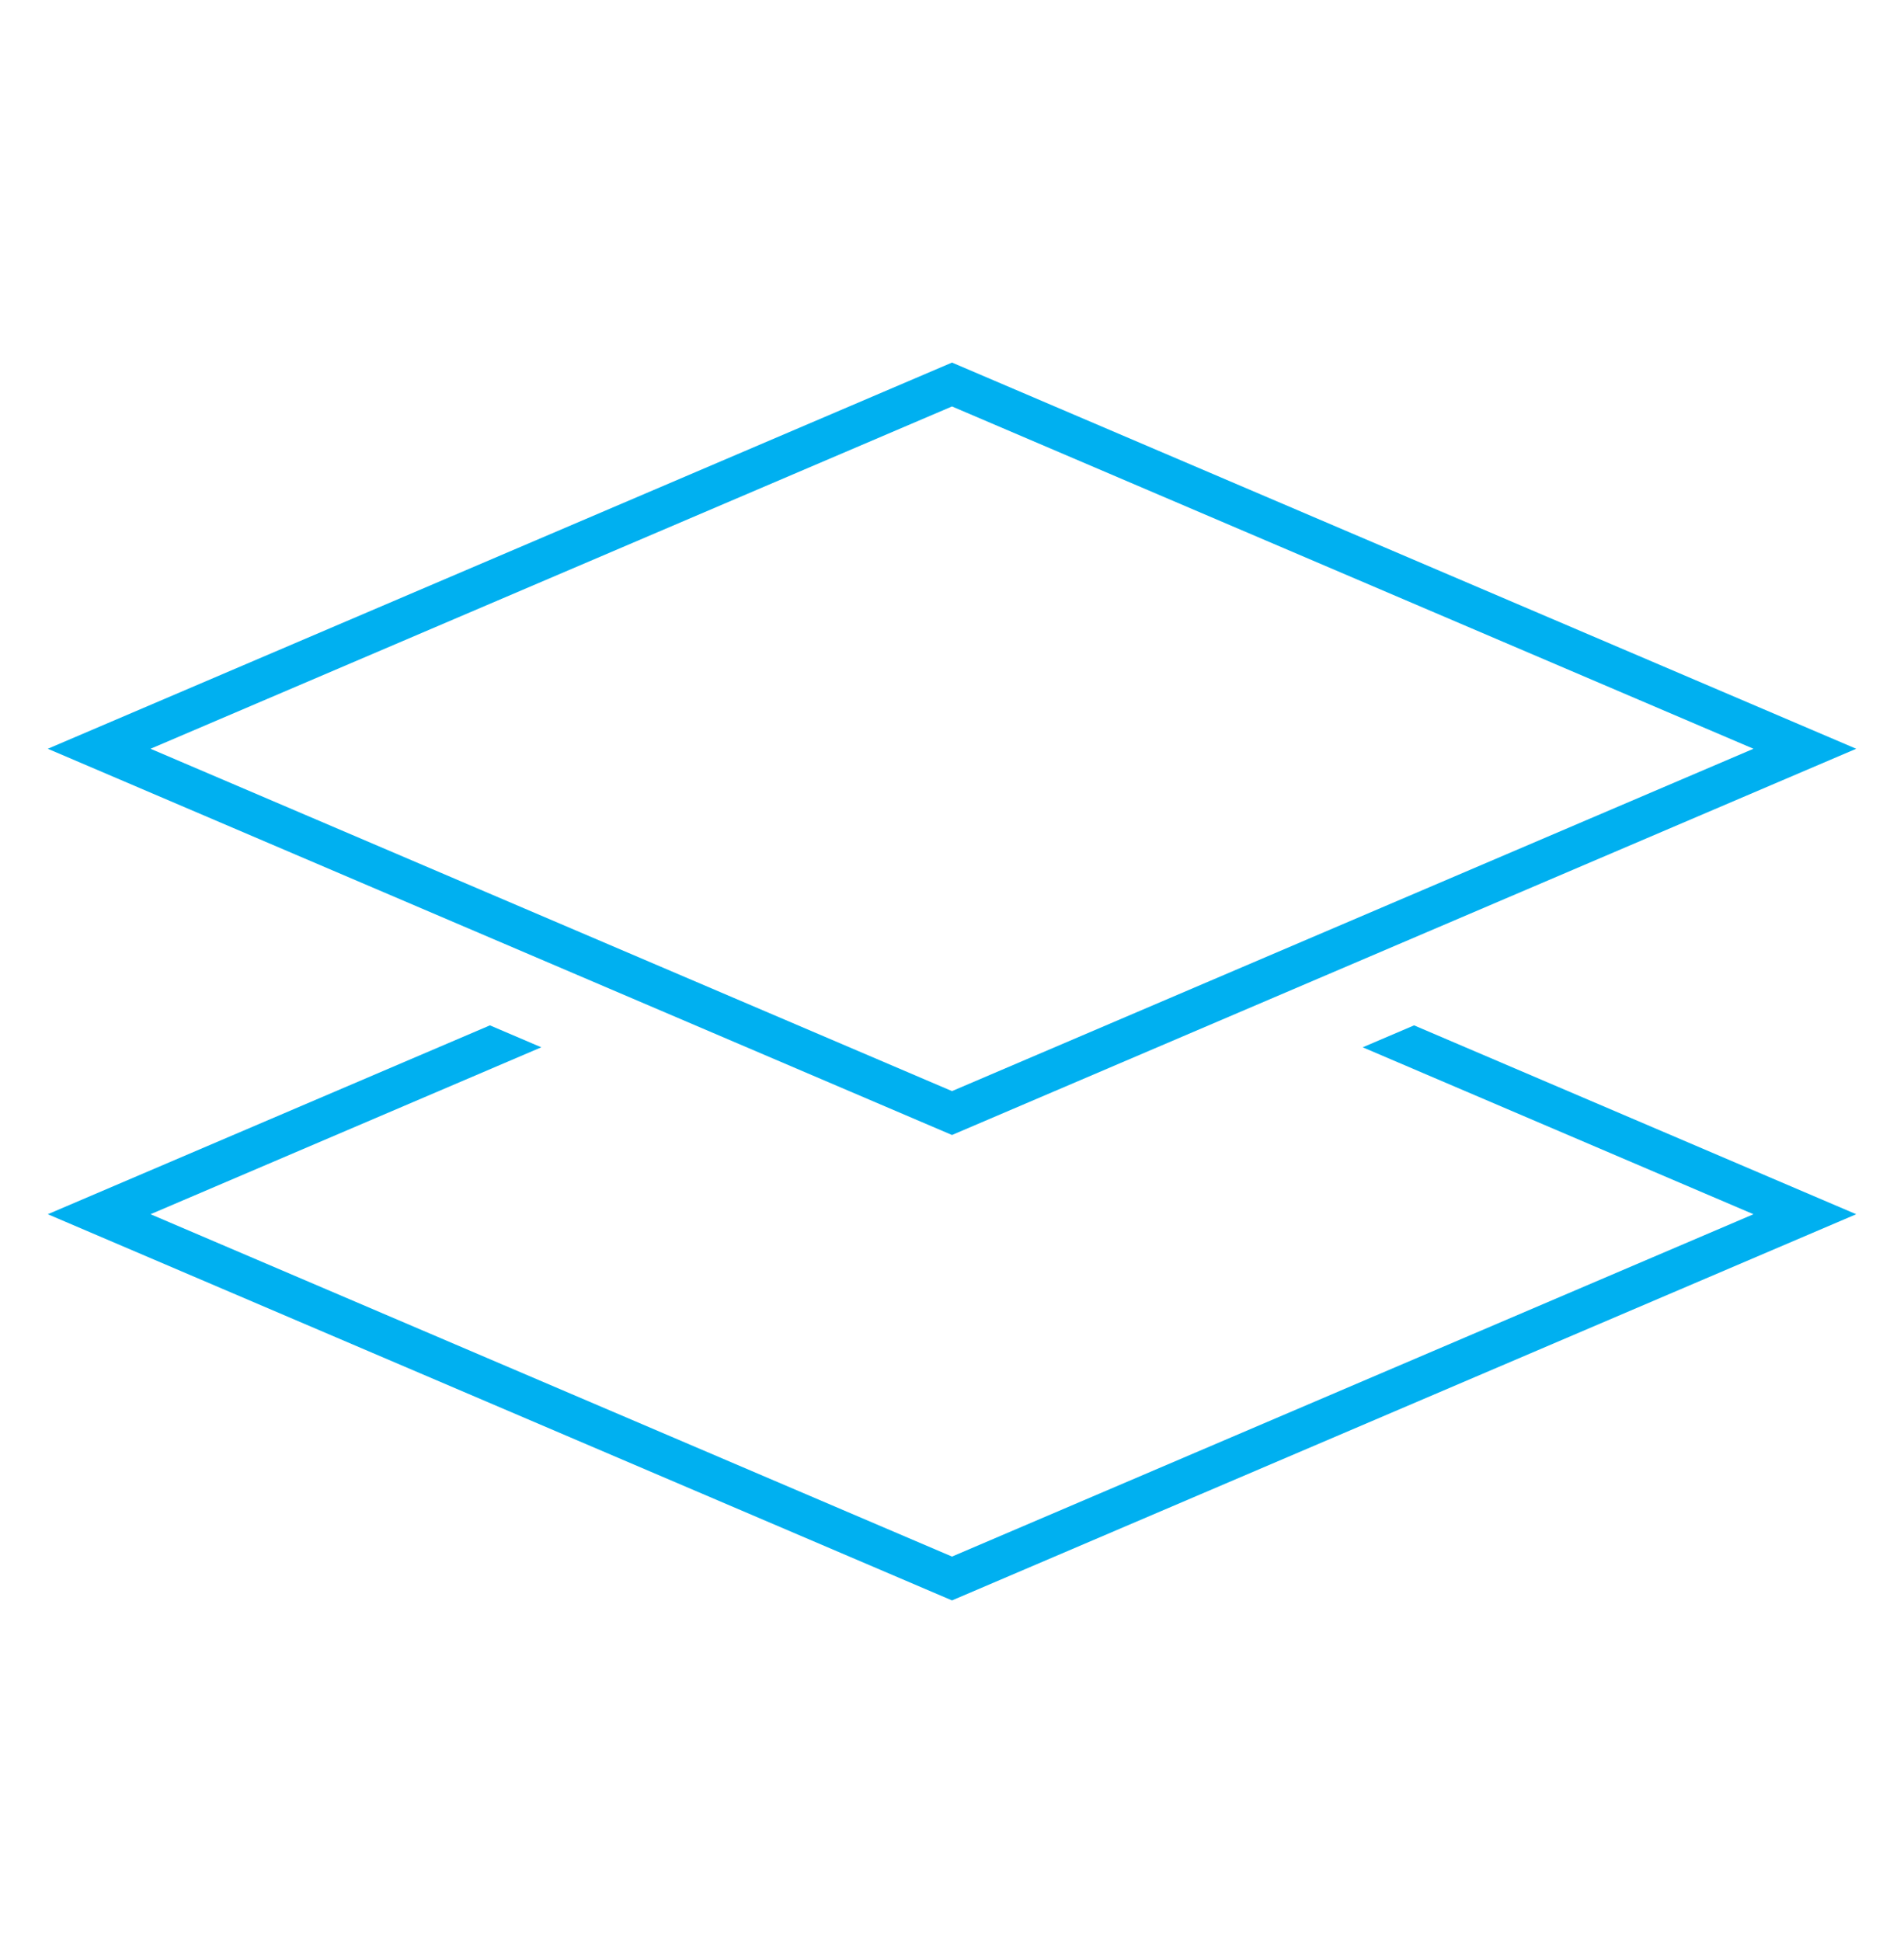 <svg width="51" height="52" xmlns="http://www.w3.org/2000/svg" xmlns:xlink="http://www.w3.org/1999/xlink" xml:space="preserve" overflow="hidden"><g transform="translate(-379 -163)"><path d="M36.501 27.493 46.968 31.875 25.5 40.862 4.032 31.875 14.499 27.493 13.123 26.917 1.28 31.875 25.5 42.013 49.72 31.875 37.877 26.917 36.501 27.493Z" fill="#00B0F0" transform="matrix(1 0 0 1.02 379 163)"/><path d="M49.72 19.656 25.5 9.518 1.28 19.656 25.5 29.795ZM25.5 10.67 46.968 19.656 25.5 28.643 4.032 19.656Z" fill="#00B0F0" transform="matrix(1 0 0 1.02 379 163)"/></g></svg>